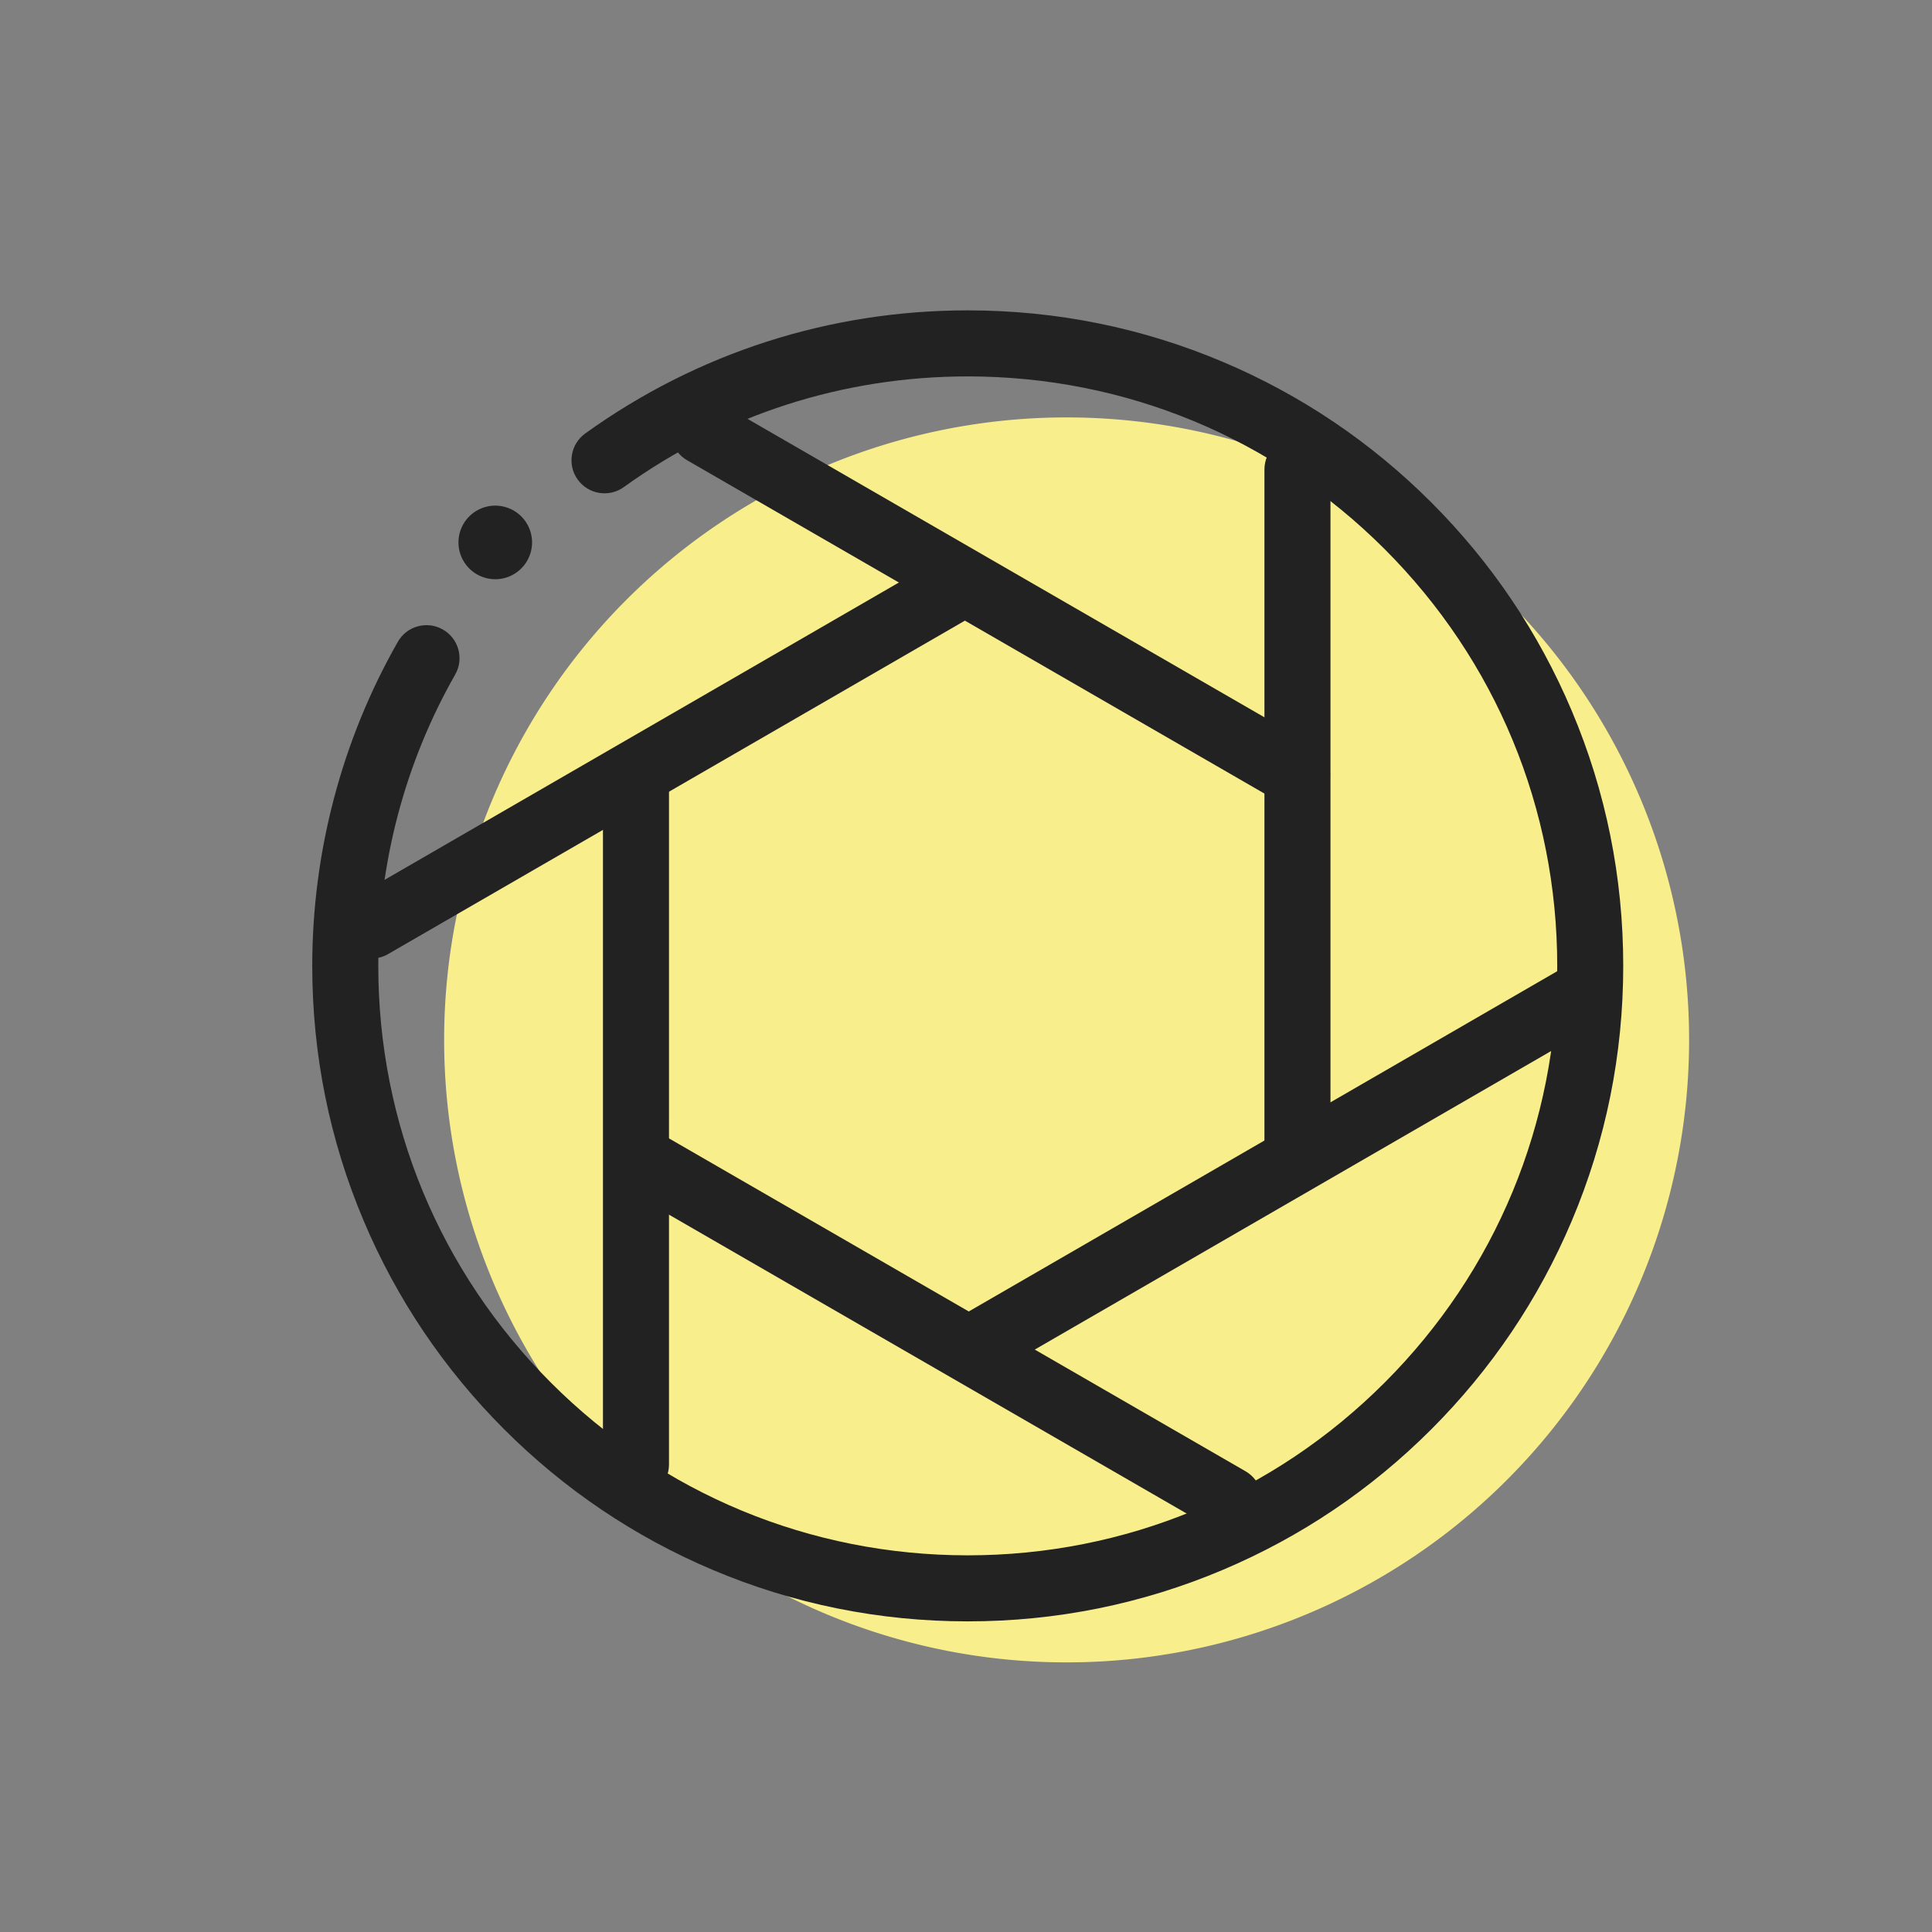 <svg t="1739098902978" class="icon" viewBox="0 0 1024 1024" version="1.1" xmlns="http://www.w3.org/2000/svg" p-id="11722" width="200" height="200"><rect x="0" y="0" width="1024" height="1024" fill="#808080" stroke="none"/><path d="M565.33 551.17m-329.93 0a329.93 329.93 0 1 0 659.86 0 329.93 329.93 0 1 0-659.86 0Z" fill="#F9EE8C" p-id="11723"></path><path d="M512.93 859.36c-46.89 0-92.4-9.19-135.24-27.31-41.37-17.5-78.53-42.55-110.43-74.45-31.9-31.9-56.95-69.05-74.45-110.43-18.12-42.84-27.31-88.35-27.31-135.24 0-60.27 15.68-119.66 45.35-171.74 4.78-8.4 15.47-11.33 23.87-6.54 8.4 4.78 11.33 15.47 6.54 23.87-26.67 46.81-40.76 100.2-40.76 154.41 0 83.45 32.5 161.91 91.51 220.92 59.01 59.01 137.47 91.51 220.92 91.51s161.91-32.5 220.92-91.51c59.01-59.01 91.51-137.47 91.51-220.92s-32.5-161.91-91.51-220.92C674.84 232 596.38 199.5 512.93 199.5c-65.93 0-128.97 20.29-182.3 58.67-7.84 5.65-18.78 3.86-24.43-3.98-5.65-7.84-3.86-18.78 3.98-24.43 59.32-42.69 129.43-65.26 202.74-65.26 46.89 0 92.4 9.19 135.24 27.31 41.37 17.5 78.53 42.55 110.43 74.45 31.9 31.9 56.95 69.05 74.45 110.43 18.12 42.84 27.31 88.35 27.31 135.24s-9.19 92.4-27.31 135.24c-17.5 41.37-42.55 78.53-74.45 110.43-31.9 31.9-69.06 56.95-110.43 74.45-42.84 18.12-88.35 27.31-135.24 27.31z" fill="#222222" p-id="11724"></path><path d="M687.68 631.63c-9.67 0-17.5-7.83-17.5-17.5V248.85c0-9.67 7.83-17.5 17.5-17.5s17.5 7.83 17.5 17.5v365.28c0 9.67-7.83 17.5-17.5 17.5z" fill="#222222" p-id="11725"></path><path d="M687.47 427.9c-2.97 0-5.98-0.76-8.73-2.35L364.17 243.94c-8.37-4.83-11.24-15.54-6.41-23.91 4.83-8.37 15.54-11.24 23.91-6.41l314.57 181.62c8.37 4.83 11.24 15.54 6.41 23.91-3.24 5.61-9.12 8.75-15.17 8.75zM651.39 812.47c-2.97 0-5.98-0.76-8.73-2.35l-313.85-181.2c-8.37-4.83-11.24-15.54-6.41-23.91 4.83-8.37 15.53-11.24 23.91-6.41l313.85 181.2c8.37 4.83 11.24 15.54 6.41 23.91-3.24 5.61-9.12 8.75-15.17 8.75z" fill="#222222" p-id="11726"></path><path d="M196.99 508.02c-6.04 0-11.92-3.13-15.17-8.74-4.84-8.37-1.98-19.07 6.39-23.91L494.3 298.42c8.37-4.84 19.07-1.98 23.91 6.39s1.98 19.07-6.39 23.91L205.73 505.67a17.465 17.465 0 0 1-8.74 2.35zM520.74 728.63c-6.04 0-11.92-3.13-15.17-8.74-4.84-8.37-1.98-19.07 6.39-23.91l317.63-183.66c8.37-4.84 19.07-1.98 23.91 6.39s1.98 19.07-6.39 23.91L529.48 726.28a17.465 17.465 0 0 1-8.74 2.35z" fill="#222222" p-id="11727"></path><path d="M337.08 793.7c-9.67 0-17.5-7.83-17.5-17.5V409.92c0-9.67 7.83-17.5 17.5-17.5s17.5 7.83 17.5 17.5V776.2c0 9.67-7.83 17.5-17.5 17.5z" fill="#222222" p-id="11728"></path><path d="M262.5 287.5m-19.5 0a19.5 19.5 0 1 0 39 0 19.5 19.5 0 1 0-39 0Z" fill="#222222" p-id="11729"></path></svg>
